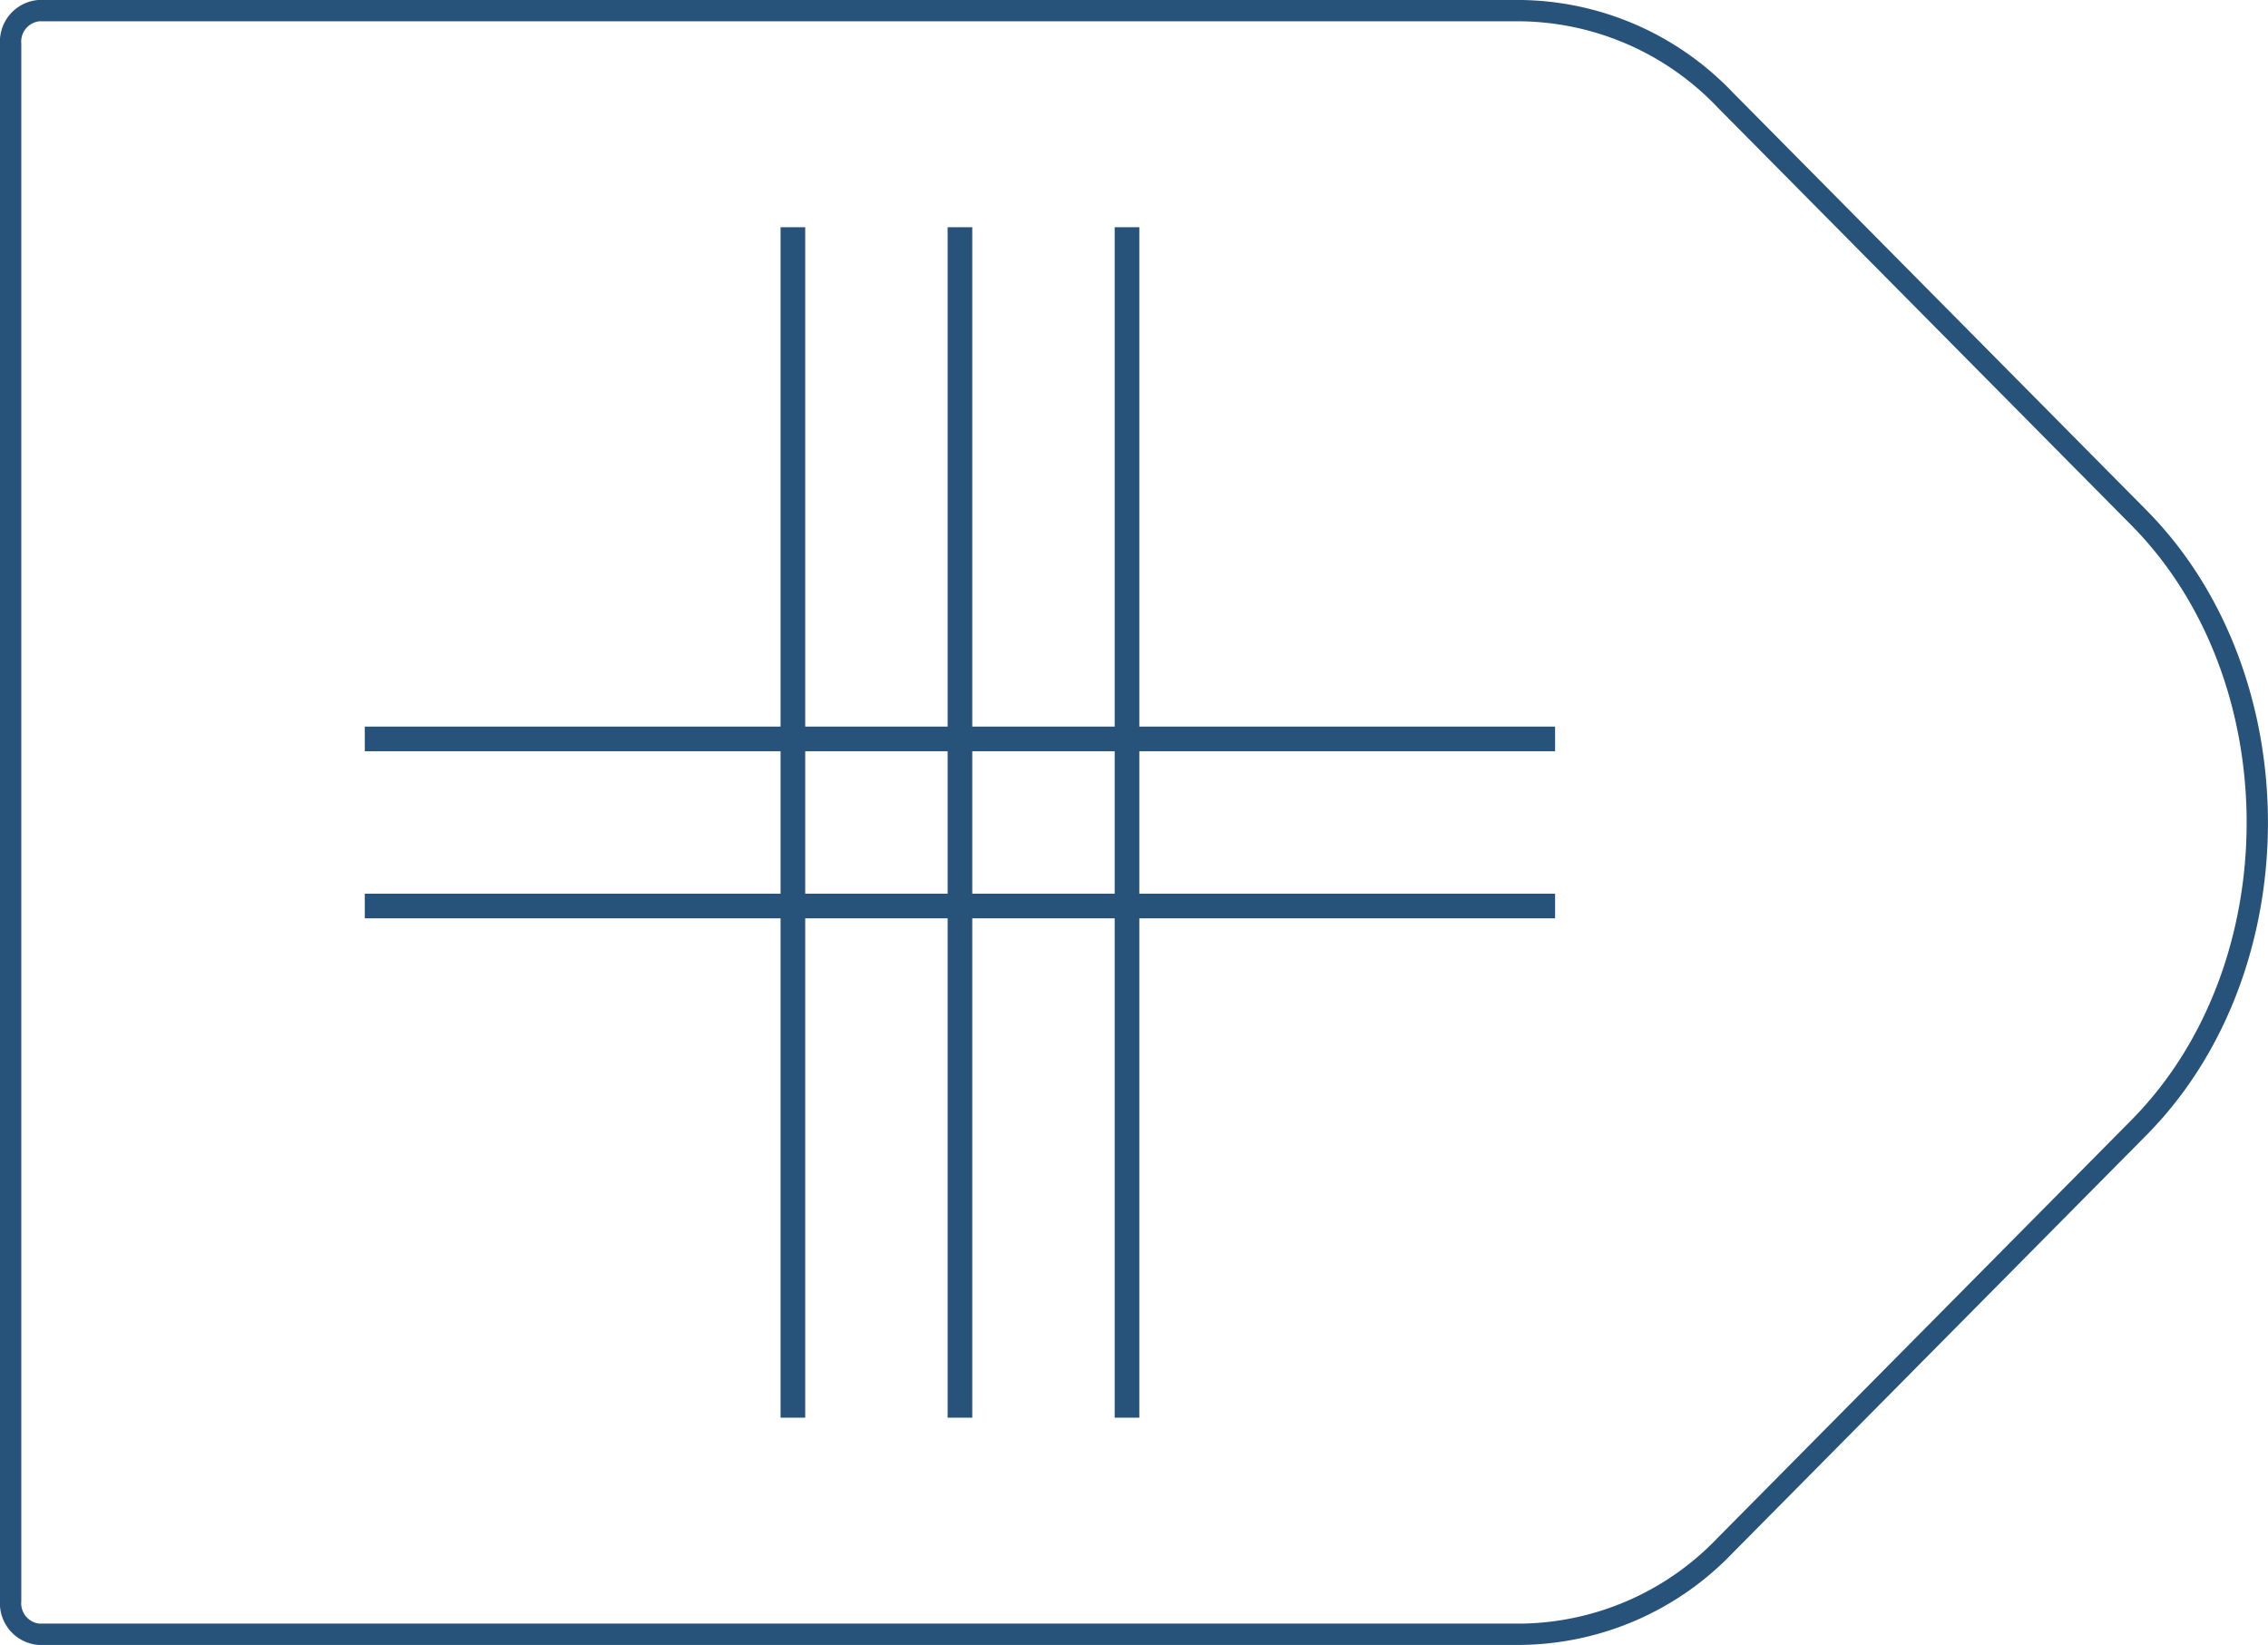 <svg xmlns="http://www.w3.org/2000/svg" viewBox="0 0 108.61 78.76">
  <defs>
    <style>
      .cls-1,
      .cls-2 {
        fill: none;
        stroke: #27527a;
      }

      .cls-1 {
        stroke-linejoin: round;
        stroke-width: 1.02px;
      }

      .cls-2 {
        stroke-miterlimit: 10;
        stroke-width: 1.18px;
      }
    </style>
  </defs>
  <title>28_3</title>
  <g id="Layer_2" data-name="Layer 2">
    <g id="Layer_2-2" data-name="Layer 2">
      <path class="cls-1"
        d="M72.85,78.25h-71a1.49,1.49,0,0,1-1.34-1.6V2.11A1.49,1.49,0,0,1,1.85.51h71a13.74,13.74,0,0,1,9.76,4.27l19.81,20c7.57,7.64,7.57,21.58,0,29.22L82.61,74A13.74,13.74,0,0,1,72.85,78.25Z" />
      <line class="cls-2" x1="74.47" y1="43.38" x2="17.47" y2="43.38" />
      <line class="cls-2" x1="74.47" y1="35.38" x2="17.47" y2="35.38" />
      <line class="cls-2" x1="45.97" y1="10.88" x2="45.97" y2="67.88" />
      <line class="cls-2" x1="53.97" y1="10.88" x2="53.97" y2="67.88" />
      <line class="cls-2" x1="37.97" y1="10.88" x2="37.97" y2="67.88" />
    </g>
  </g>
</svg>
